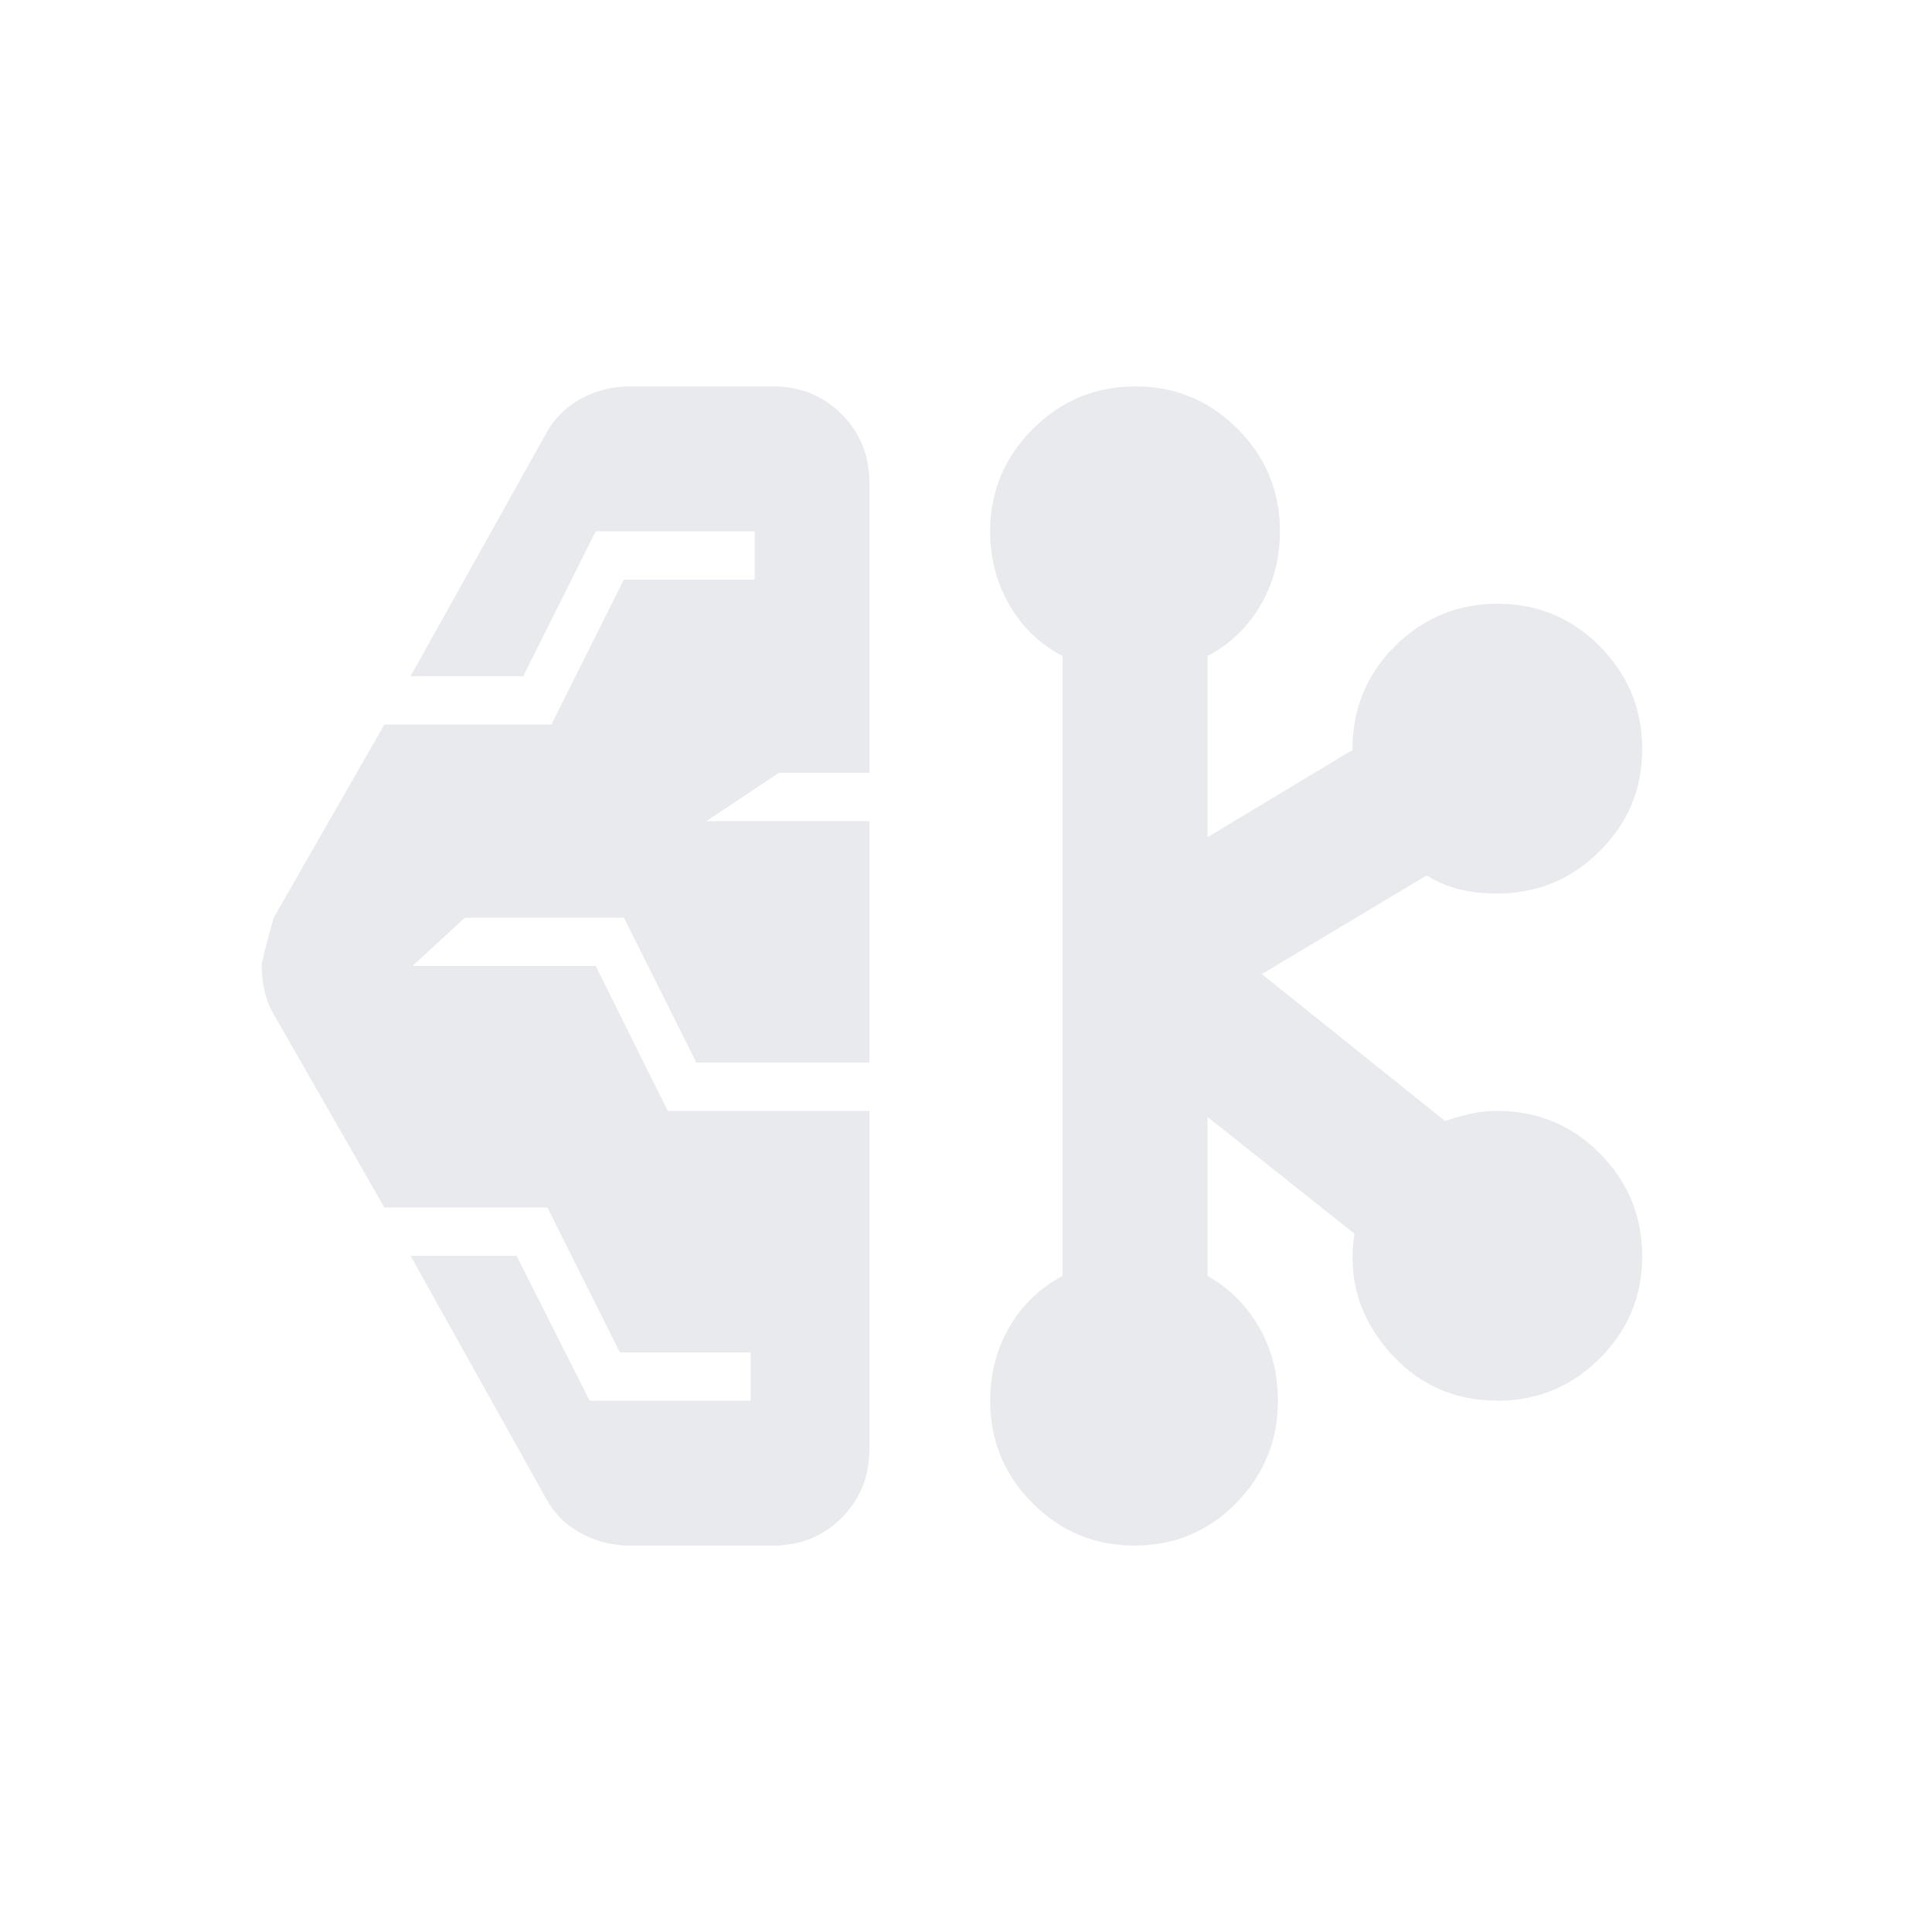 <svg xmlns="http://www.w3.org/2000/svg" height="20px" viewBox="0 -960 960 960" width="20px" fill="#e8eaed"><path d="M313-192q-13.2 0-24.6-6.29Q277-204.57 271-216l-67-120h52.67L293-264h80v-24h-65l-36-72h-81l-55-96q-3-5-4.5-11.33-1.5-6.34-1.5-12.67 0-3 6-24l55-96h83l36-72h65v-24h-79l-36 72h-56l67-120q6-11.43 17.4-17.71Q299.8-768 313-768h71q20.4 0 34.2 13.8Q432-740.4 432-720v144h-45l-36 24h81v120h-86l-36-72h-79l-26 24h91l35.79 72H432v168q0 20.4-13.8 34.2Q404.4-192 384-192h-71Zm250.76 0Q534-192 513-213.15 492-234.3 492-264q0-20 9.5-36.5T528-326v-308q-17-9-26.5-25.5T492-696q0-29.7 21.21-50.85 21.21-21.15 51-21.15T615-746.85q21 21.15 21 50.85 0 20-9.5 36.5T600-634v90l72-43.32Q672-618 693.21-639t51-21Q774-660 795-638.79t21 51Q816-558 794.82-537q-21.17 21-50.91 21-9.91 0-18.41-2t-16.6-7L627-476l91 73q6-2 12.36-3.5 6.37-1.5 13.64-1.5 30 0 51 21.21t21 51Q816-306 794.91-285t-50.7 21q-33.21 0-54.71-25.26T673-347l-73-58v79q16 9 25.5 25.27T635-264q0 29.7-20.74 50.85Q593.52-192 563.76-192Z"/></svg>